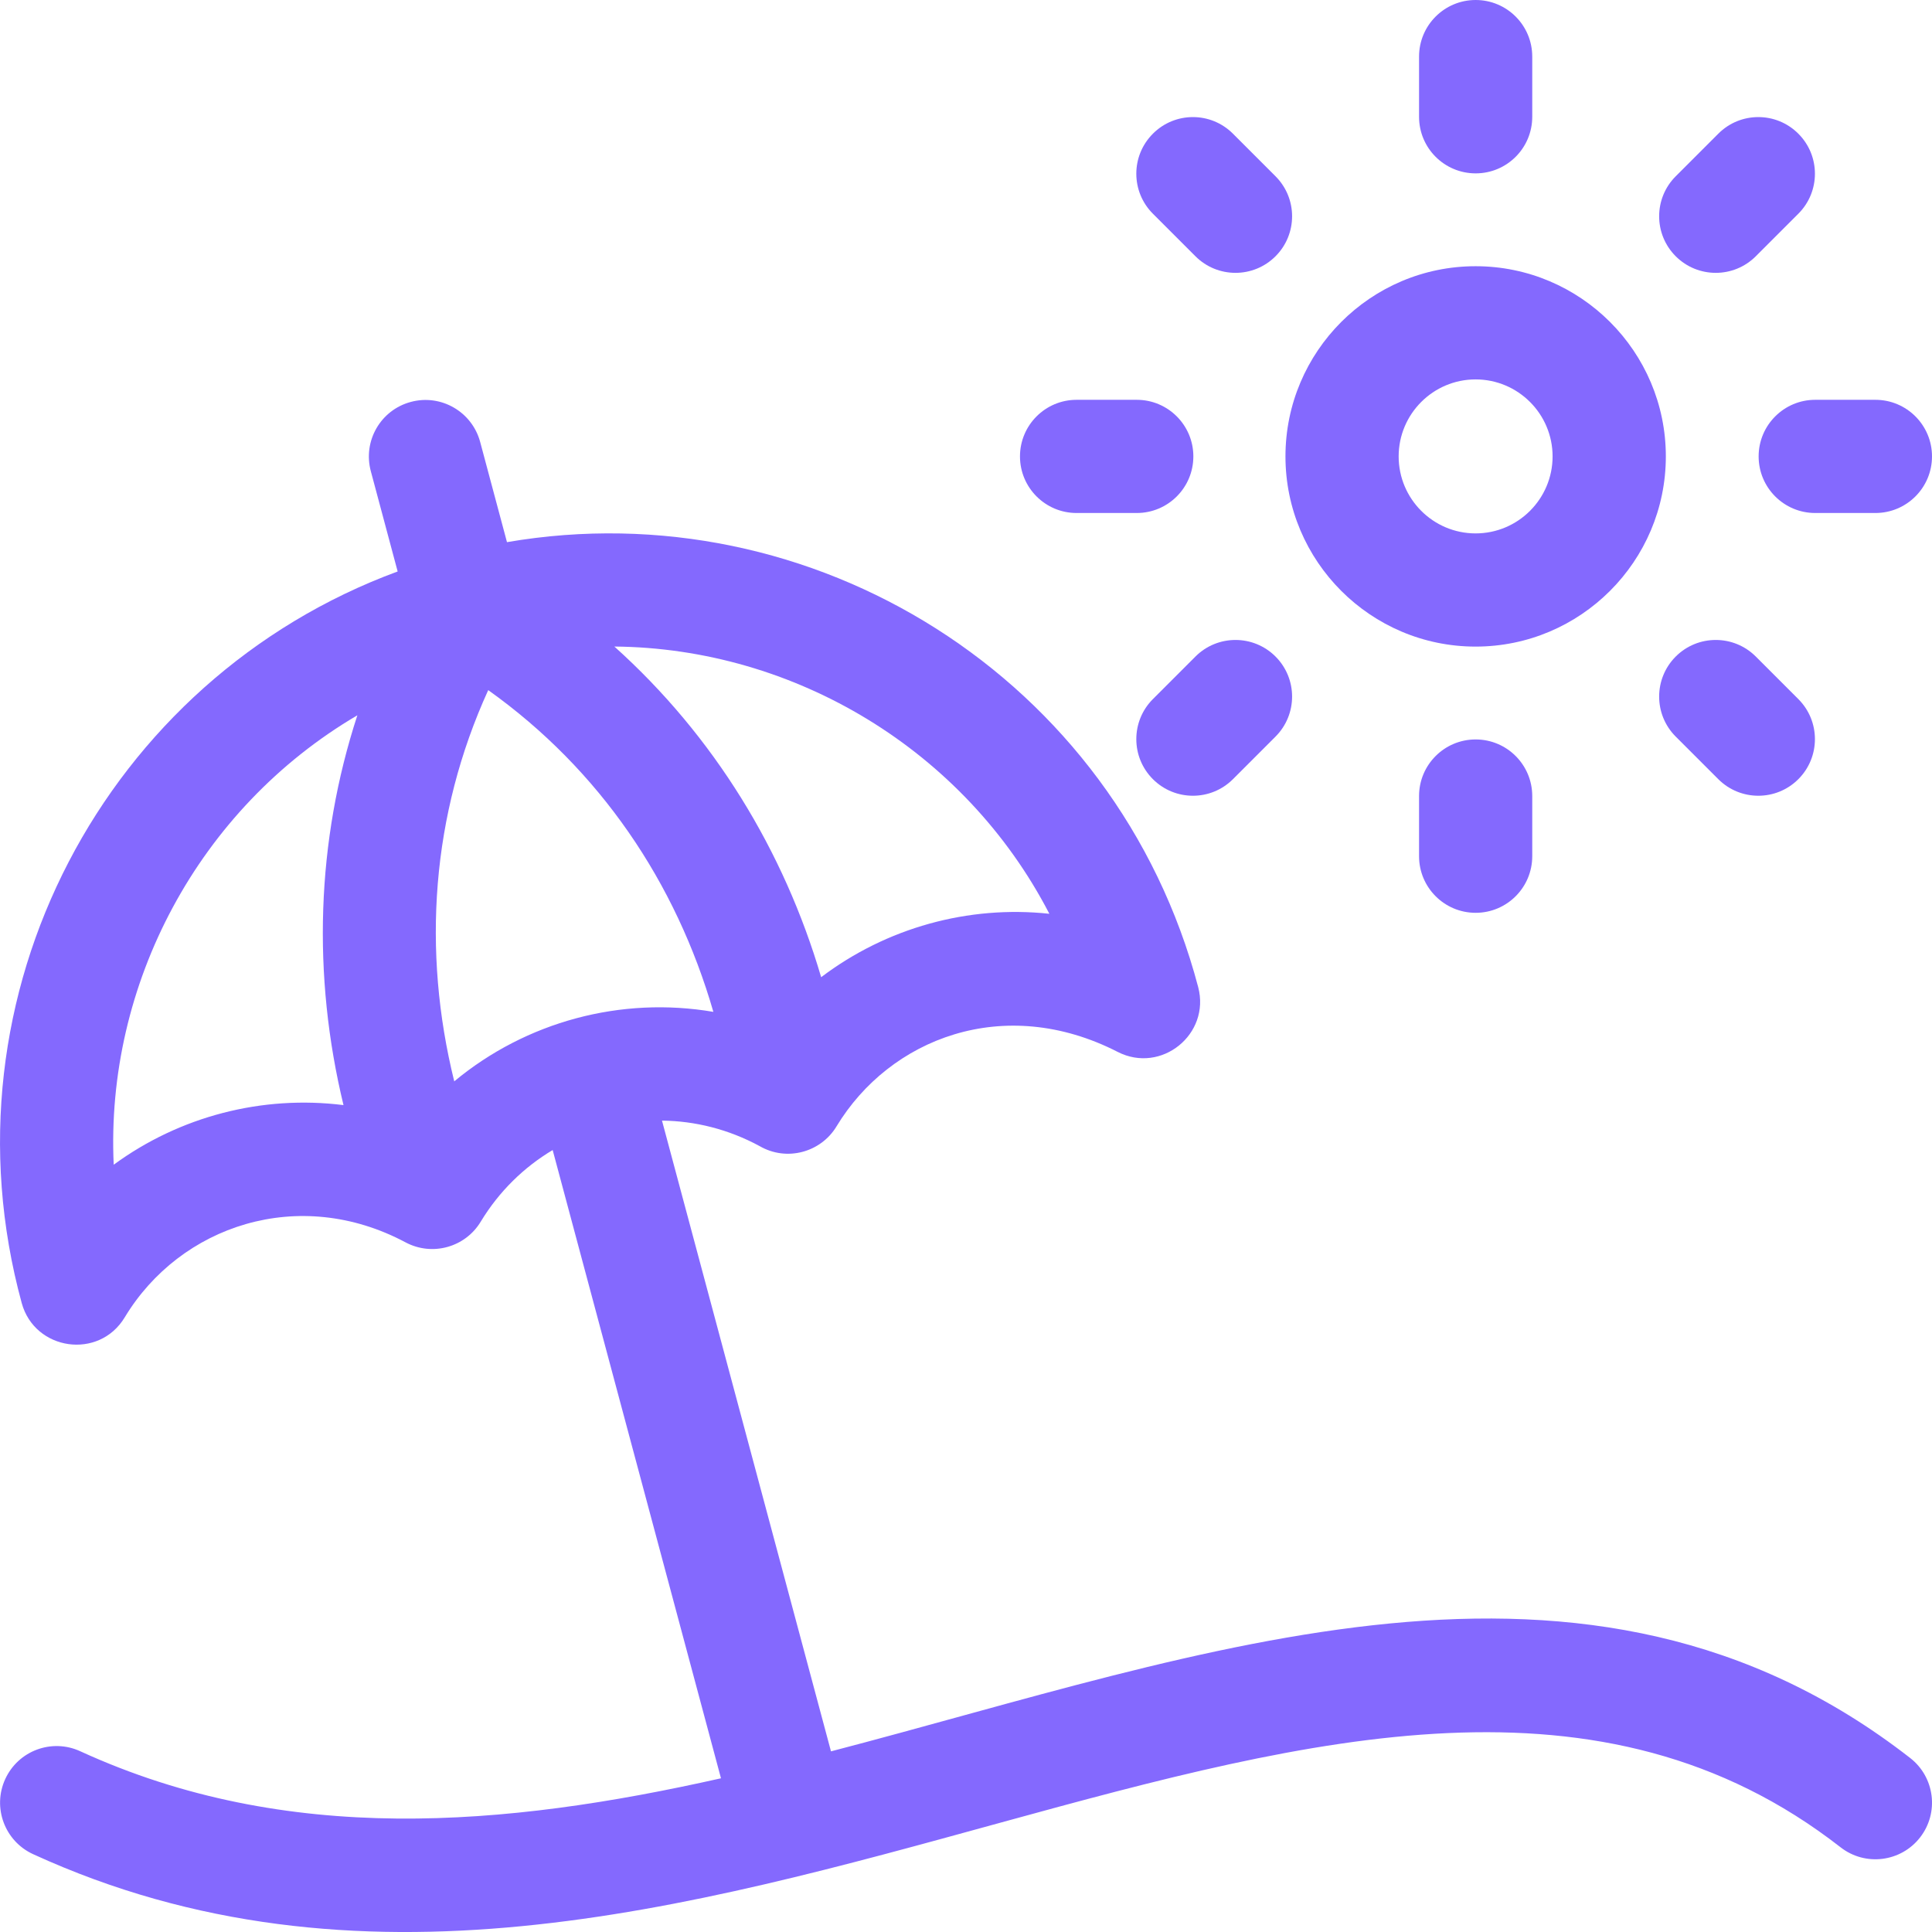 <svg width="34" height="34" viewBox="0 0 34 34" fill="none" xmlns="http://www.w3.org/2000/svg">
<g clip-path="url(#clip0_940_541)">
<path d="M33.616 30.938C27.921 26.501 21.224 29.1 14.624 30.821L11.65 19.721C12.232 19.727 12.821 19.873 13.369 20.17C13.846 20.446 14.446 20.279 14.721 19.823C15.656 18.277 17.666 17.486 19.67 18.512C20.437 18.904 21.305 18.2 21.086 17.371C19.645 11.914 14.289 8.617 8.922 9.541L8.45 7.777C8.307 7.246 7.761 6.93 7.23 7.073C6.698 7.215 6.383 7.761 6.526 8.293L6.998 10.057C1.865 11.948 -1.1 17.5 0.382 22.931C0.611 23.77 1.742 23.935 2.195 23.183C3.172 21.564 5.262 20.863 7.138 21.864C7.61 22.114 8.188 21.949 8.459 21.501C8.784 20.964 9.223 20.539 9.726 20.239L12.688 31.295C8.88 32.151 5.053 32.487 1.412 30.819C0.912 30.589 0.321 30.809 0.092 31.309C-0.137 31.809 0.082 32.4 0.582 32.63C11.997 37.862 23.98 25.956 32.392 32.51C32.826 32.848 33.452 32.77 33.79 32.336C34.128 31.902 34.05 31.276 33.616 30.938ZM18.467 16.081C17.038 15.928 15.599 16.328 14.451 17.197C13.796 14.971 12.566 12.954 10.812 11.378C13.98 11.406 16.975 13.198 18.467 16.081ZM2.001 20.497C1.854 17.325 3.489 14.233 6.289 12.588C5.564 14.807 5.494 17.168 6.045 19.448C4.613 19.269 3.164 19.645 2.001 20.497ZM7.994 19.03C7.427 16.734 7.589 14.344 8.592 12.145C10.559 13.547 11.896 15.531 12.554 17.807C10.93 17.53 9.261 17.978 7.994 19.03Z" fill="#8469FE"/>
<path d="M18.946 9.028H20.005C20.555 9.028 21.001 8.582 21.001 8.032C21.001 7.482 20.555 7.036 20.005 7.036H18.946C18.396 7.036 17.95 7.482 17.95 8.032C17.95 8.582 18.396 9.028 18.946 9.028Z" fill="#8469FE"/>
<path d="M25.968 11.379C27.814 11.379 29.316 9.878 29.316 8.032C29.316 6.187 27.814 4.685 25.968 4.685C24.123 4.685 22.622 6.187 22.622 8.032C22.622 9.878 24.123 11.379 25.968 11.379ZM25.968 6.677C26.716 6.677 27.323 7.285 27.323 8.032C27.323 8.779 26.716 9.387 25.968 9.387C25.221 9.387 24.614 8.779 24.614 8.032C24.614 7.285 25.221 6.677 25.968 6.677Z" fill="#8469FE"/>
<path d="M25.969 3.051C26.519 3.051 26.965 2.606 26.965 2.055V0.996C26.965 0.446 26.519 0 25.969 0C25.419 0 24.973 0.446 24.973 0.996V2.055C24.973 2.606 25.419 3.051 25.969 3.051Z" fill="#8469FE"/>
<path d="M21.038 4.51C21.427 4.899 22.058 4.899 22.447 4.51C22.836 4.121 22.836 3.491 22.447 3.102L21.698 2.353C21.309 1.963 20.678 1.963 20.289 2.353C19.9 2.742 19.9 3.372 20.289 3.761L21.038 4.51Z" fill="#8469FE"/>
<path d="M21.038 11.554L20.289 12.303C19.9 12.692 19.9 13.323 20.289 13.712C20.678 14.101 21.309 14.101 21.698 13.712L22.447 12.963C22.836 12.574 22.836 11.943 22.447 11.554C22.058 11.165 21.427 11.165 21.038 11.554Z" fill="#8469FE"/>
<path d="M24.973 14.009V15.068C24.973 15.618 25.419 16.064 25.969 16.064C26.519 16.064 26.965 15.618 26.965 15.068V14.009C26.965 13.459 26.519 13.013 25.969 13.013C25.419 13.013 24.973 13.459 24.973 14.009Z" fill="#8469FE"/>
<path d="M29.49 11.554C29.101 11.943 29.101 12.574 29.49 12.963L30.239 13.712C30.628 14.101 31.259 14.101 31.648 13.712C32.037 13.323 32.037 12.692 31.648 12.303L30.899 11.554C30.51 11.165 29.879 11.165 29.49 11.554Z" fill="#8469FE"/>
<path d="M30.949 8.032C30.949 8.582 31.395 9.028 31.945 9.028H33.004C33.554 9.028 34 8.582 34 8.032C34 7.482 33.554 7.036 33.004 7.036H31.945C31.395 7.036 30.949 7.482 30.949 8.032Z" fill="#8469FE"/>
<path d="M30.899 4.51L31.648 3.761C32.037 3.372 32.037 2.742 31.648 2.353C31.259 1.963 30.628 1.963 30.239 2.353L29.49 3.102C29.101 3.491 29.101 4.121 29.49 4.51C29.879 4.899 30.51 4.899 30.899 4.51Z" fill="#8469FE"/>
</g>
<defs>
<clipPath id="clip0_940_541">
<rect width="34" height="34" fill="white"/>
</clipPath>
</defs>
</svg>
